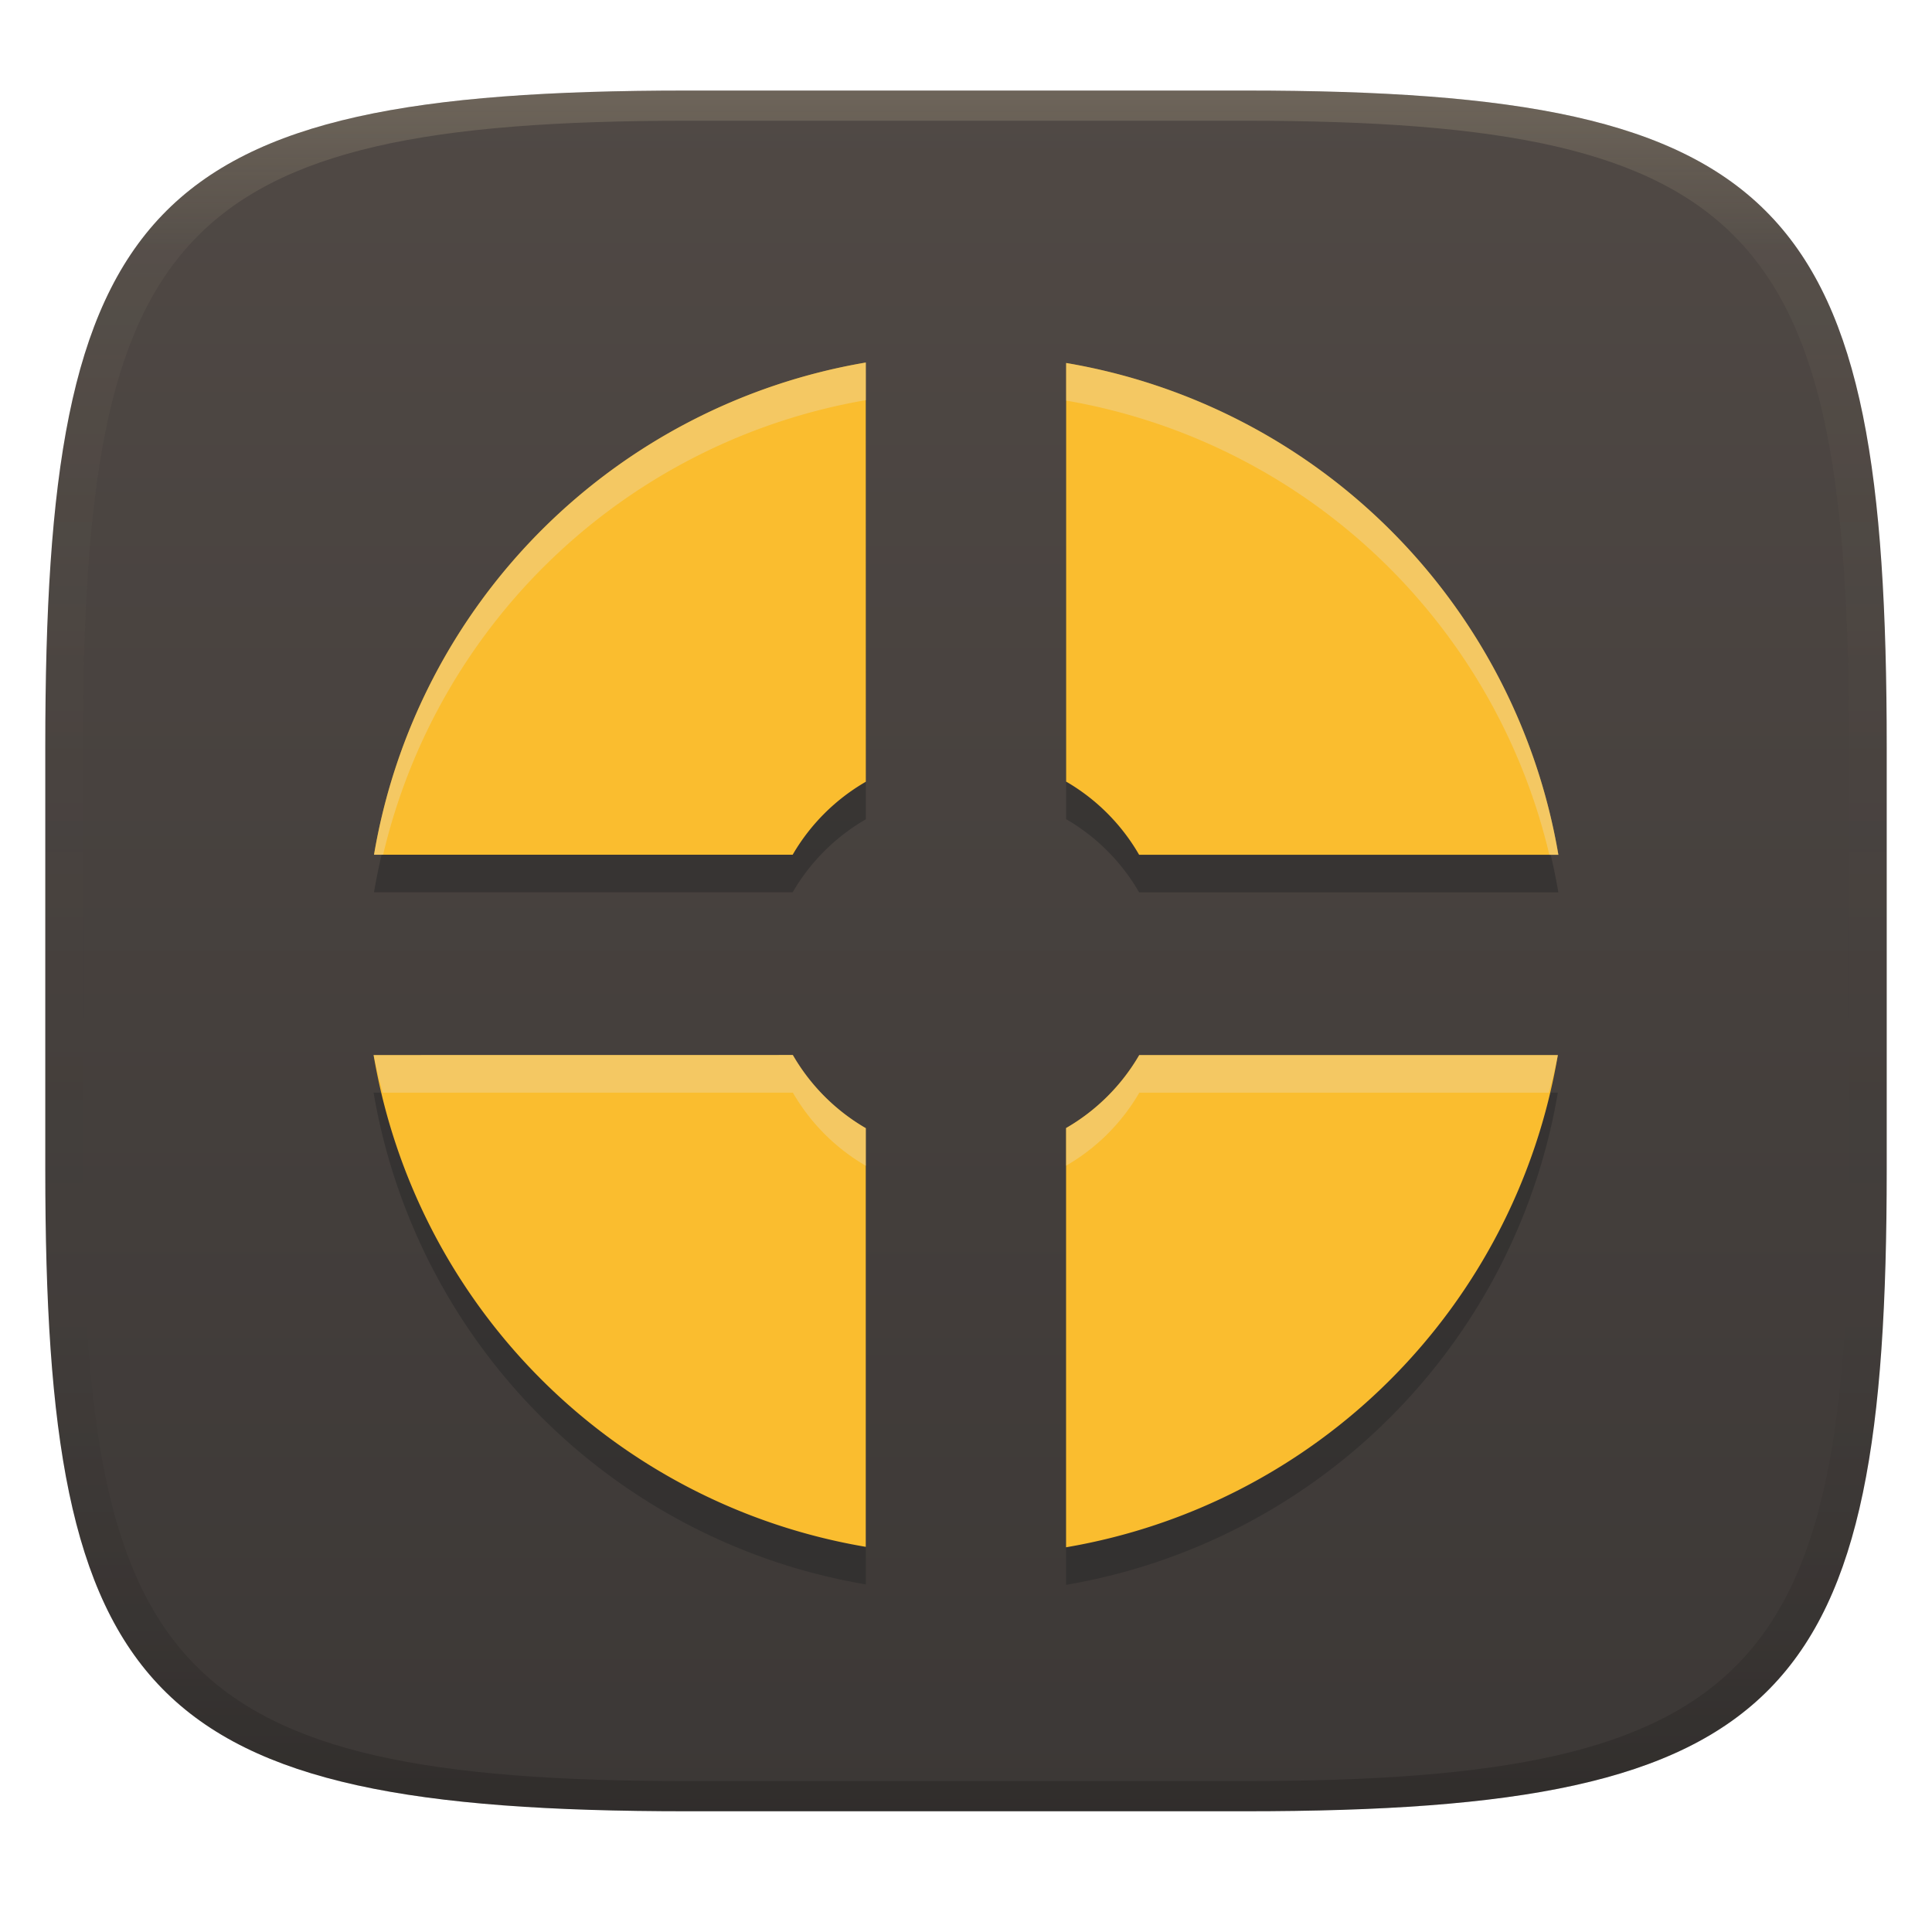 <svg width="256" height="256" version="1.1" xmlns="http://www.w3.org/2000/svg">
  <defs>
    <linearGradient id="linearGradient31" x1=".5" x2=".5" y2="1" gradientTransform="matrix(244,0,0,228,5.986,12)" gradientUnits="userSpaceOnUse">
      <stop stop-color="#ebdbb2" stop-opacity=".2" offset="0"/>
      <stop stop-color="#ebdbb2" stop-opacity=".05" offset=".1"/>
      <stop stop-opacity="0" offset=".704"/>
      <stop stop-opacity=".1" offset=".897"/>
      <stop stop-opacity=".2" offset="1"/>
    </linearGradient>
    <linearGradient id="linearGradient6" x1="140" x2="140" y1="12" y2="240" gradientUnits="userSpaceOnUse">
      <stop stop-color="#504945" offset="0"/>
      <stop stop-color="#3c3836" offset="1"/>
    </linearGradient>
  </defs>
  <path d="m165 12c72 0 85 15 85 87v56c0 70-13 85-85 85h-74c-72 0-85-15-85-85v-56c0-72 13-87 85-87z" fill="url(#linearGradient6)" style="isolation:isolate"/>
  <path d="m114.72 53.013a79.633 79.633 0 0 0-65.163 65.218h55.477a26.548 26.548 0 0 1 9.694-9.669zm26.548 0.053v55.477a26.548 26.548 0 0 1 9.669 9.694h55.553a79.633 79.633 0 0 0-65.218-65.163zm-91.766 91.712a79.633 79.633 0 0 0 65.218 65.163v-55.477a26.548 26.548 0 0 1-9.669-9.694zm101.45 0a26.548 26.548 0 0 1-9.694 9.669v55.553a79.633 79.633 0 0 0 65.163-65.218z" fill="#282828" opacity=".5" stroke-width="13.269" style="isolation:isolate"/>
  <path d="m114.72 48.036a79.633 79.633 0 0 0-65.163 65.218h55.477a26.548 26.548 0 0 1 9.694-9.669zm26.548 0.053v55.477a26.548 26.548 0 0 1 9.669 9.694h55.553a79.633 79.633 0 0 0-65.218-65.163zm-91.766 91.712a79.633 79.633 0 0 0 65.218 65.163v-55.477a26.548 26.548 0 0 1-9.669-9.694zm101.45 0a26.548 26.548 0 0 1-9.694 9.669v55.553a79.633 79.633 0 0 0 65.163-65.218z" fill="#fabd2f" stroke-width="13.269" style="isolation:isolate"/>
  <path d="m114.73 48.042a79.633 79.633 0 0 0-65.164 65.219h1.197a79.633 79.633 0 0 1 63.967-60.24zm26.547 0.053v4.979l4e-3 0.008a79.633 79.633 0 0 1 64.016 60.186h1.203a79.633 79.633 0 0 0-65.219-65.164zm-36.217 91.705-55.549 8e-3a79.633 79.633 0 0 0 1.203 4.977l54.346-8e-3a26.548 26.548 0 0 0 9.67 9.695v-4.979a26.548 26.548 0 0 1-9.67-9.693zm45.904 8e-3a26.548 26.548 0 0 1-9.695 9.668v4.979a26.548 26.548 0 0 0 9.695-9.67l54.271 4e-3a79.633 79.633 0 0 0 1.197-4.977z" fill="#ebdbb2" opacity=".4" style="isolation:isolate"/>
  <path d="m91 12c-72 0-85 15-85 87v56c0 70 13 85 85 85h74c72 0 85-15 85-85v-56c0-72-13-87-85-87zm0 4h74c68 0 80 15 80 83v56c0 66-12 81-80 81h-74c-68 0-80-15-80-81v-56c0-68 12-83 80-83z" fill="url(#linearGradient31)" style="isolation:isolate"/>
</svg>

